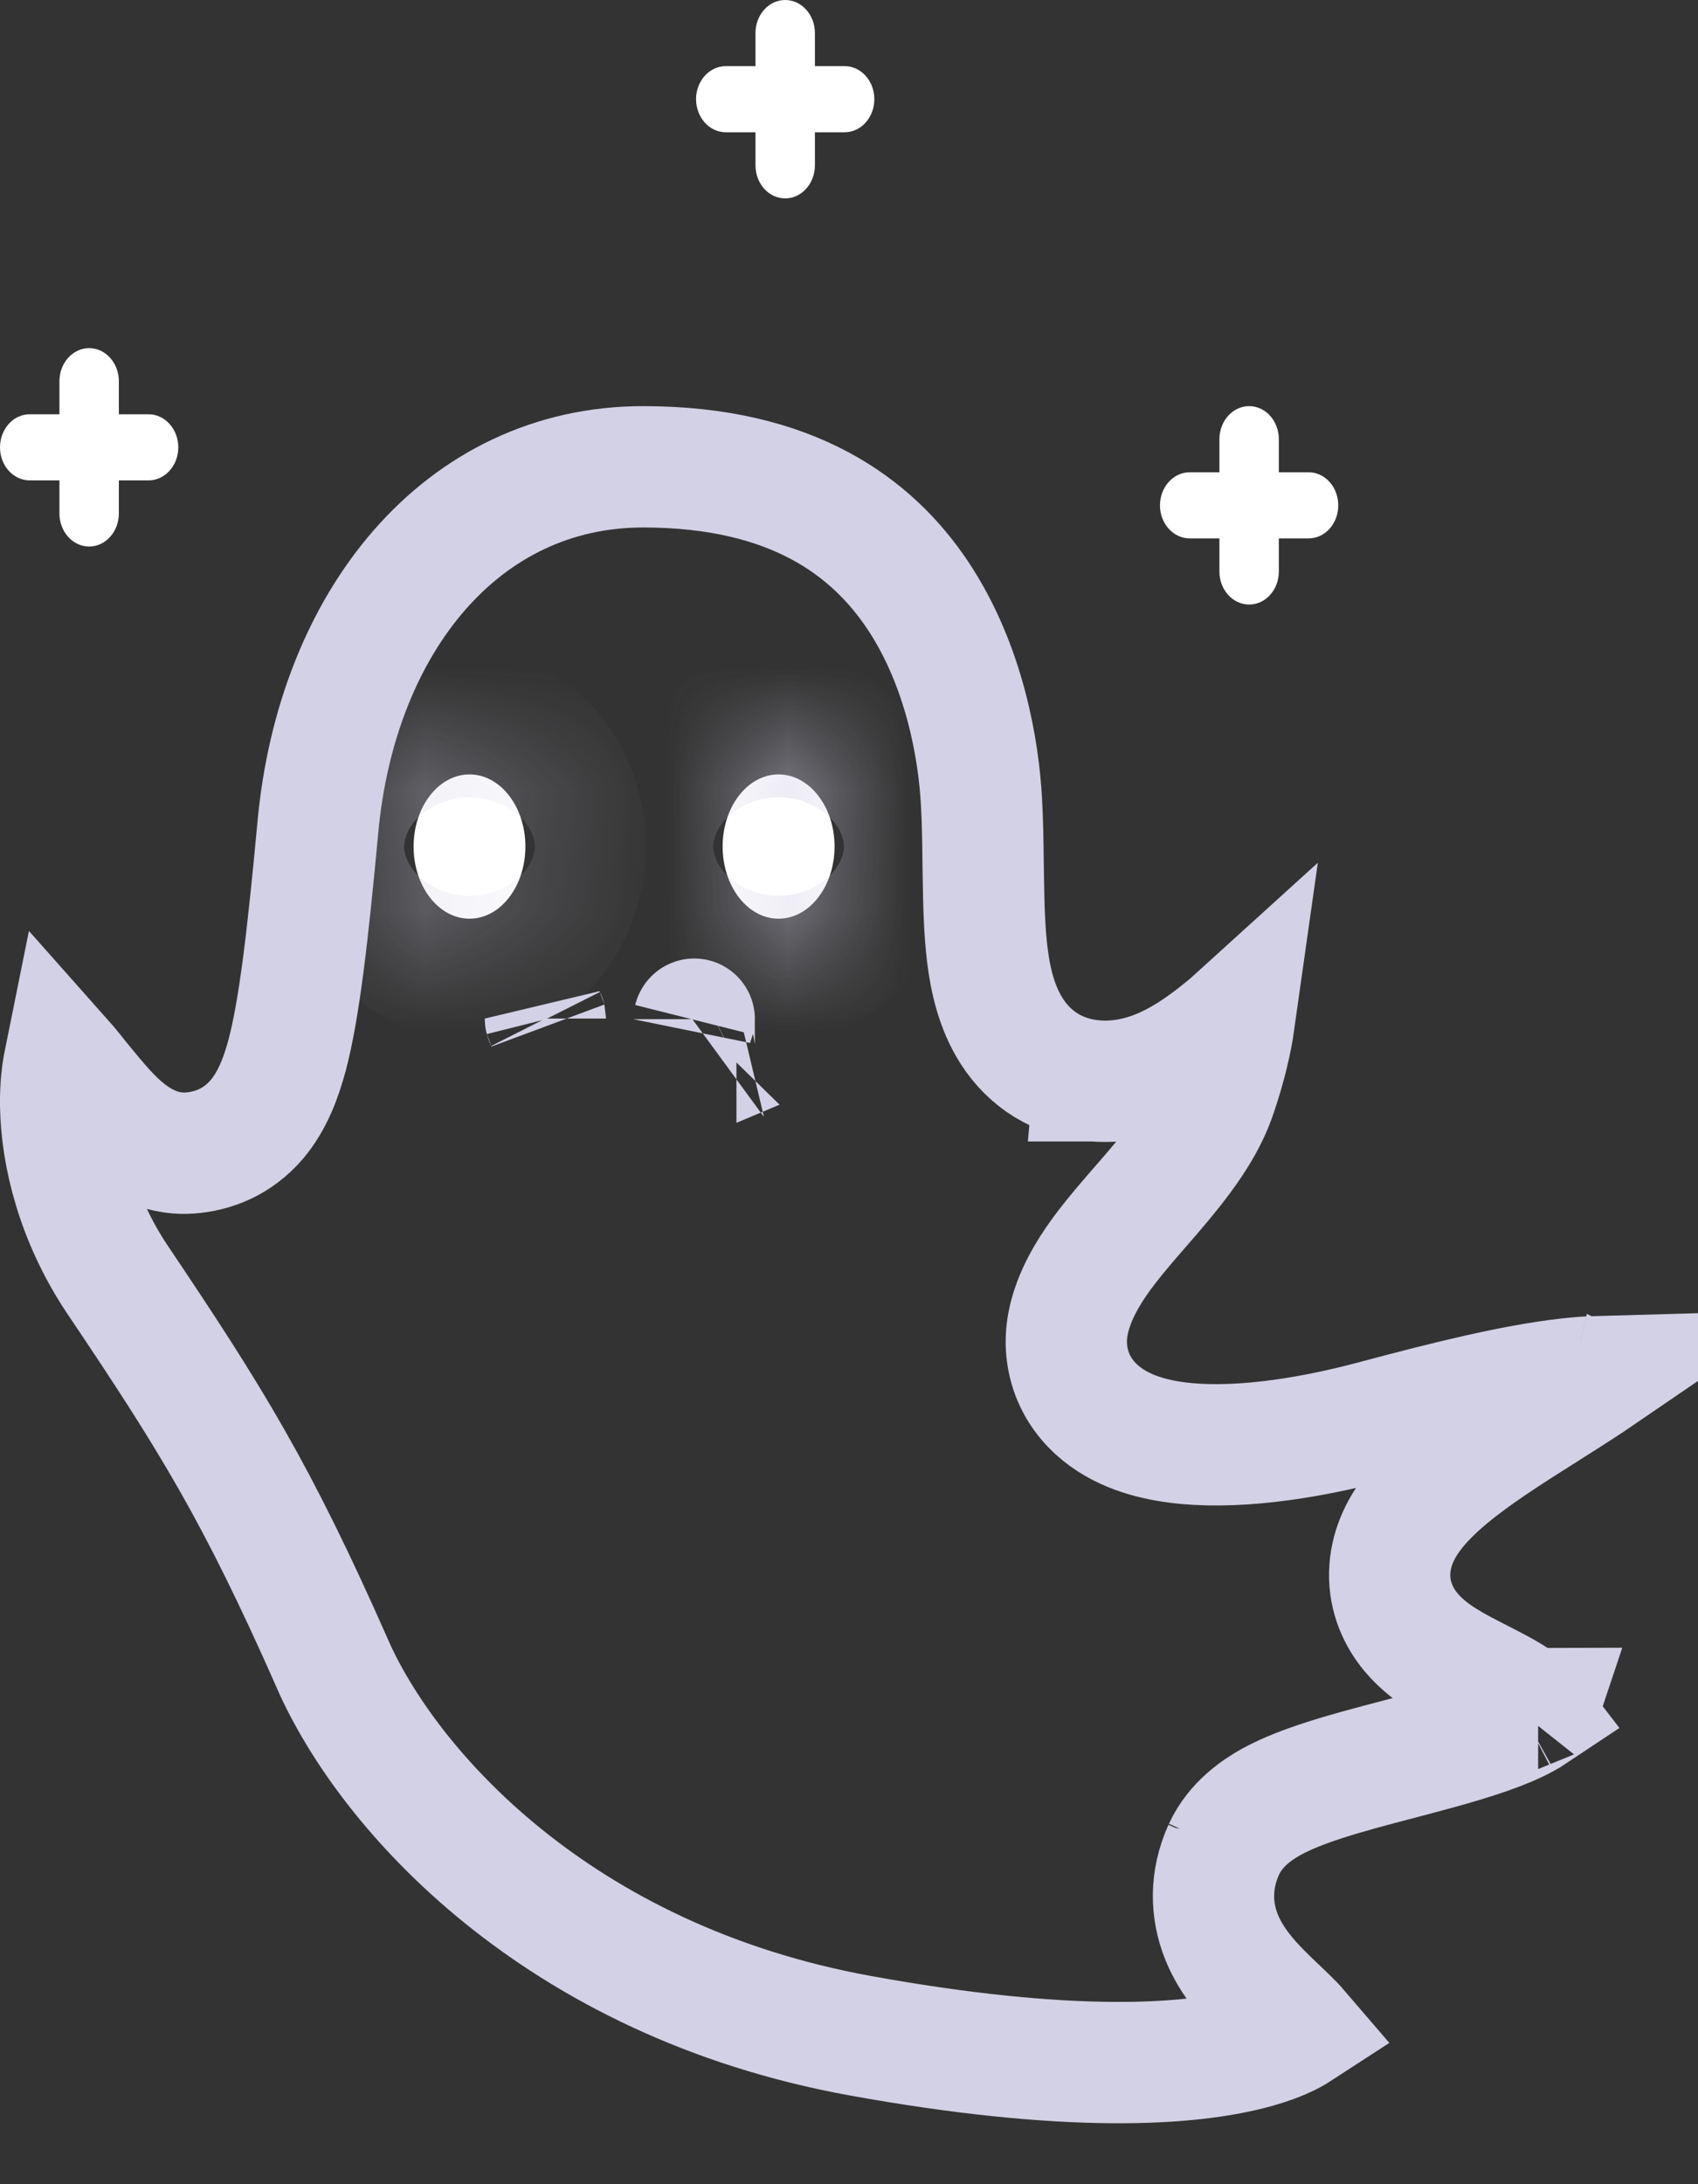 <svg width="14" height="18" viewBox="0 0 14 18" fill="none" xmlns="http://www.w3.org/2000/svg">
<rect x="0" y="0" width="14" height="18" fill="#333333" stroke="none"/>
<path d="M10.299 4.982C10.164 4.982 10.054 4.86 10.054 4.71V4.437H9.809C9.674 4.437 9.564 4.315 9.564 4.165C9.564 4.014 9.674 3.892 9.809 3.892H10.054V3.62C10.054 3.469 10.164 3.347 10.299 3.347C10.435 3.347 10.544 3.469 10.544 3.62V3.892H10.789C10.925 3.892 11.034 4.014 11.034 4.165C11.034 4.315 10.925 4.437 10.789 4.437H10.544V4.71C10.544 4.86 10.435 4.982 10.299 4.982Z" fill="white"/>
<path d="M0.735 4.504C0.6 4.504 0.49 4.382 0.49 4.231V3.959H0.245C0.11 3.959 0 3.837 0 3.687C0 3.536 0.11 3.414 0.245 3.414H0.49V3.142C0.49 2.991 0.6 2.869 0.735 2.869C0.87 2.869 0.98 2.991 0.98 3.142V3.414H1.225C1.36 3.414 1.47 3.536 1.47 3.687C1.47 3.837 1.36 3.959 1.225 3.959H0.98V4.231C0.98 4.382 0.87 4.504 0.735 4.504Z" fill="white"/>
<path d="M6.474 1.635C6.338 1.635 6.229 1.513 6.229 1.362V1.09H5.984C5.849 1.09 5.739 0.968 5.739 0.817C5.739 0.667 5.849 0.545 5.984 0.545H6.229V0.272C6.229 0.122 6.338 0 6.474 0C6.609 0 6.719 0.122 6.719 0.272V0.545H6.964C7.099 0.545 7.209 0.667 7.209 0.817C7.209 0.968 7.099 1.09 6.964 1.09H6.719V1.362C6.719 1.513 6.609 1.635 6.474 1.635Z" fill="white"/>
<path d="M5.724 8.399C5.724 8.398 5.723 8.4 5.722 8.404C5.723 8.4 5.724 8.399 5.724 8.399ZM6.072 8.753C6.072 8.753 6.071 8.753 6.07 8.754L6.072 8.753ZM4.499 8.4C4.497 8.396 4.497 8.394 4.497 8.394C4.497 8.394 4.498 8.396 4.499 8.4Z" fill="white" stroke="#D3D1E5"/>
<mask id="path-5-inside-1_1_102" fill="white">
<path d="M6.881 6.976C6.881 7.304 6.674 7.571 6.419 7.571C6.164 7.571 5.958 7.304 5.958 6.976C5.958 6.649 6.164 6.382 6.419 6.382C6.674 6.382 6.881 6.649 6.881 6.976Z"/>
</mask>
<path d="M6.881 6.976C6.881 7.304 6.674 7.571 6.419 7.571C6.164 7.571 5.958 7.304 5.958 6.976C5.958 6.649 6.164 6.382 6.419 6.382C6.674 6.382 6.881 6.649 6.881 6.976Z" fill="white"/>
<path d="M5.881 6.976C5.881 6.937 5.892 6.866 5.955 6.784C6.019 6.702 6.175 6.571 6.419 6.571V8.571C7.449 8.571 7.881 7.604 7.881 6.976H5.881ZM6.419 6.571C6.664 6.571 6.82 6.702 6.884 6.784C6.947 6.866 6.958 6.937 6.958 6.976H4.958C4.958 7.604 5.39 8.571 6.419 8.571V6.571ZM6.958 6.976C6.958 7.016 6.947 7.087 6.884 7.168C6.82 7.251 6.664 7.382 6.419 7.382V5.382C5.39 5.382 4.958 6.349 4.958 6.976H6.958ZM6.419 7.382C6.175 7.382 6.019 7.251 5.955 7.168C5.892 7.087 5.881 7.016 5.881 6.976H7.881C7.881 6.349 7.449 5.382 6.419 5.382V7.382Z" fill="#D3D1E5" mask="url(#path-5-inside-1_1_102)"/>
<mask id="path-7-inside-2_1_102" fill="white">
<path d="M4.332 6.976C4.332 7.304 4.126 7.571 3.871 7.571C3.616 7.571 3.41 7.304 3.41 6.976C3.41 6.649 3.616 6.382 3.871 6.382C4.126 6.382 4.332 6.649 4.332 6.976Z"/>
</mask>
<path d="M4.332 6.976C4.332 7.304 4.126 7.571 3.871 7.571C3.616 7.571 3.41 7.304 3.41 6.976C3.41 6.649 3.616 6.382 3.871 6.382C4.126 6.382 4.332 6.649 4.332 6.976Z" fill="white"/>
<path d="M3.332 6.976C3.332 6.937 3.343 6.866 3.406 6.784C3.47 6.702 3.626 6.571 3.871 6.571V8.571C4.9 8.571 5.332 7.604 5.332 6.976H3.332ZM3.871 6.571C4.115 6.571 4.271 6.702 4.335 6.784C4.398 6.866 4.41 6.937 4.41 6.976H2.41C2.41 7.604 2.841 8.571 3.871 8.571V6.571ZM4.41 6.976C4.41 7.016 4.398 7.087 4.335 7.168C4.271 7.251 4.115 7.382 3.871 7.382V5.382C2.841 5.382 2.41 6.349 2.41 6.976H4.41ZM3.871 7.382C3.626 7.382 3.47 7.251 3.406 7.168C3.343 7.087 3.332 7.016 3.332 6.976H5.332C5.332 6.349 4.9 5.382 3.871 5.382V7.382Z" fill="#D3D1E5" mask="url(#path-7-inside-2_1_102)"/>
<path d="M9.021 8.907C9.287 8.93 9.517 8.849 9.694 8.755C9.869 8.662 10.023 8.54 10.142 8.441C10.154 8.43 10.166 8.421 10.177 8.411C10.154 8.574 10.108 8.772 10.035 8.991L10.035 8.991L10.033 8.997C9.939 9.292 9.738 9.555 9.488 9.846C9.463 9.875 9.437 9.905 9.41 9.936C9.314 10.046 9.211 10.165 9.124 10.278C9.014 10.422 8.892 10.604 8.829 10.814C8.79 10.943 8.776 11.091 8.815 11.244C8.854 11.399 8.939 11.524 9.043 11.618C9.234 11.792 9.488 11.859 9.7 11.887C10.14 11.945 10.725 11.873 11.343 11.707C11.934 11.549 12.483 11.413 12.926 11.363C13.014 11.353 13.094 11.347 13.166 11.345C13.125 11.373 13.081 11.402 13.033 11.433C12.955 11.484 12.866 11.54 12.773 11.599C12.614 11.7 12.443 11.807 12.296 11.907C12.067 12.063 11.803 12.258 11.639 12.478L11.639 12.478L11.636 12.482C11.545 12.605 11.463 12.767 11.458 12.962C11.453 13.168 11.536 13.333 11.632 13.449C11.721 13.556 11.829 13.633 11.913 13.685C12 13.739 12.094 13.788 12.173 13.828L12.174 13.828C12.351 13.919 12.475 13.982 12.568 14.058C12.598 14.083 12.618 14.103 12.631 14.12C12.616 14.13 12.597 14.142 12.572 14.155C12.407 14.247 12.151 14.331 11.832 14.418C11.742 14.443 11.646 14.468 11.548 14.494C11.326 14.552 11.093 14.613 10.902 14.676C10.761 14.722 10.612 14.778 10.482 14.849C10.368 14.913 10.188 15.031 10.092 15.239L10.092 15.238L10.09 15.243C9.977 15.494 9.983 15.743 10.072 15.964C10.151 16.159 10.285 16.309 10.383 16.41C10.432 16.46 10.483 16.509 10.527 16.551L10.536 16.559C10.584 16.605 10.625 16.644 10.662 16.682C10.678 16.699 10.692 16.714 10.704 16.728C10.641 16.769 10.533 16.823 10.359 16.872C9.818 17.025 8.8 17.086 7.091 16.776C4.593 16.322 3.197 14.75 2.738 13.706L2.738 13.704C2.116 12.299 1.748 11.703 0.961 10.534C0.635 10.042 0.506 9.517 0.5 9.108C0.498 8.967 0.511 8.847 0.53 8.753C0.546 8.771 0.562 8.79 0.579 8.811C0.599 8.835 0.62 8.862 0.643 8.891C0.721 8.986 0.816 9.104 0.903 9.194C0.962 9.255 1.041 9.329 1.135 9.388C1.227 9.445 1.377 9.516 1.565 9.502C1.759 9.488 1.958 9.41 2.115 9.228C2.247 9.074 2.318 8.879 2.368 8.693C2.467 8.318 2.537 7.721 2.621 6.816C2.777 5.127 3.804 3.847 5.303 3.847C6.538 3.847 7.192 4.347 7.565 4.903C7.959 5.492 8.07 6.196 8.092 6.603C8.102 6.776 8.104 6.948 8.106 7.124C8.107 7.163 8.107 7.202 8.108 7.242C8.111 7.45 8.116 7.672 8.141 7.873C8.165 8.066 8.214 8.299 8.342 8.498C8.489 8.728 8.722 8.88 9.021 8.907ZM9.021 8.907C9.021 8.907 9.022 8.907 9.022 8.907L9.065 8.409L9.021 8.907C9.021 8.907 9.021 8.907 9.021 8.907ZM13.531 11.05C13.531 11.05 13.531 11.051 13.53 11.053C13.531 11.051 13.531 11.05 13.531 11.05ZM12.682 14.079C12.682 14.079 12.681 14.082 12.675 14.087C12.678 14.081 12.681 14.079 12.682 14.079Z" stroke="#D3D1E5"/>
</svg>
